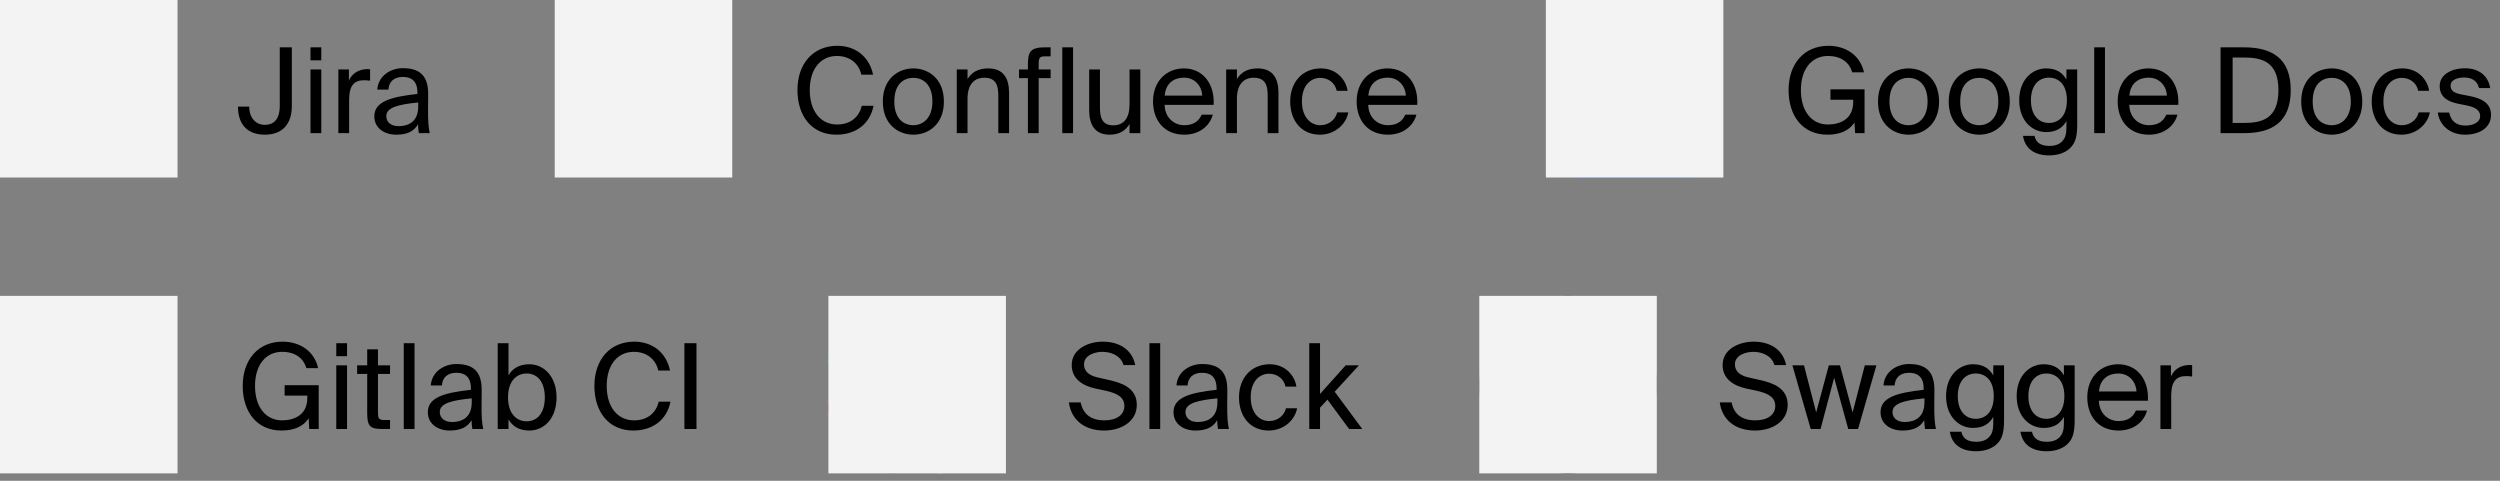 <svg width="338" height="65" viewBox="0 0 338 65" fill="none" xmlns="http://www.w3.org/2000/svg">
<rect x="0" y="0" width="338" height="65" fill="#808080" stroke="none"/>
<path d="M22.254 11.4L12.9 2.07L12 1.17L4.974 8.196L1.758 11.4C1.678 11.48 1.615 11.575 1.571 11.679C1.528 11.783 1.506 11.895 1.506 12.008C1.506 12.12 1.528 12.232 1.571 12.336C1.615 12.441 1.678 12.536 1.758 12.615L8.184 19.053L12 22.875L19.041 15.843L19.149 15.735L22.254 12.627C22.336 12.547 22.401 12.452 22.445 12.347C22.489 12.241 22.512 12.128 22.512 12.014C22.512 11.899 22.489 11.786 22.445 11.681C22.401 11.575 22.336 11.48 22.254 11.4ZM12 15.231L8.79 12.021L12 8.811L15.21 12.021L12 15.231Z" fill="#2684FF"/>
<path d="M12.001 8.811C10.996 7.799 10.432 6.431 10.432 5.005C10.432 3.58 10.996 2.212 12.001 1.2L4.963 8.211L8.785 12.033L12.001 8.811Z" fill="url(#paint0_linear)"/>
<path d="M15.225 12L12 15.231C12.502 15.733 12.901 16.328 13.173 16.984C13.445 17.64 13.585 18.343 13.585 19.053C13.585 19.763 13.445 20.466 13.173 21.122C12.901 21.778 12.502 22.373 12 22.875L19.05 15.834L15.225 12Z" fill="url(#paint1_linear)"/>
<g style="mix-blend-mode:color">
<rect width="24" height="24" fill="#f3f3f3"/>
</g>
<path d="M37.824 14.304C37.824 16.416 36.752 16.88 35.808 16.88C34.656 16.88 33.696 16.016 33.696 14.416H32.176C32.176 16.928 33.552 18.208 35.808 18.208C38.096 18.208 39.456 16.864 39.456 14.32V6.4H37.824V14.304ZM41.98 9.392V18H43.436V9.392H41.98ZM41.98 6.4V8.16H43.436V6.4H41.98ZM50.034 9.36C49.858 9.344 49.746 9.344 49.602 9.344C48.466 9.392 47.602 9.92 47.17 10.896V9.392H45.746V18H47.202V13.488C47.202 11.584 47.874 10.848 49.218 10.848C49.458 10.848 49.73 10.864 50.034 10.912V9.36ZM56.545 14.4C56.545 16.432 55.249 17.056 53.889 17.056C52.849 17.056 52.225 16.512 52.225 15.696C52.225 14.512 53.905 14.112 56.545 13.856V14.4ZM53.569 18.208C55.105 18.208 55.985 17.712 56.513 16.816C56.529 17.328 56.577 17.68 56.625 18H58.097C57.921 17.184 57.857 16.208 57.873 14.752L57.889 12.768C57.905 10.336 56.849 9.216 54.465 9.216C52.801 9.216 51.137 10.256 51.009 12.112H52.513C52.577 11.04 53.265 10.4 54.481 10.4C55.569 10.4 56.433 10.912 56.433 12.496V12.704C52.913 13.088 50.609 13.696 50.609 15.728C50.609 17.312 51.953 18.208 53.569 18.208Z" fill="black"/>
<path d="M77.811 17.025C77.607 17.358 77.376 17.748 77.193 18.057C77.113 18.197 77.09 18.363 77.129 18.52C77.167 18.677 77.264 18.813 77.4 18.9L81.501 21.432C81.573 21.476 81.652 21.506 81.734 21.519C81.817 21.532 81.901 21.528 81.983 21.509C82.064 21.489 82.14 21.453 82.208 21.403C82.275 21.353 82.332 21.291 82.374 21.219C82.539 20.943 82.749 20.586 82.974 20.205C84.6 17.535 86.247 17.862 89.19 19.263L93.258 21.195C93.335 21.232 93.417 21.252 93.502 21.256C93.586 21.26 93.67 21.247 93.75 21.217C93.829 21.188 93.901 21.143 93.963 21.085C94.024 21.027 94.073 20.957 94.107 20.88L96.06 16.47C96.127 16.32 96.133 16.151 96.077 15.997C96.021 15.843 95.907 15.717 95.76 15.645C94.902 15.24 93.195 14.445 91.665 13.695C86.1 11.007 81.405 11.184 77.811 17.025Z" fill="url(#paint2_linear)"/>
<path d="M96.201 7.002C96.408 6.669 96.639 6.279 96.819 5.97C96.902 5.827 96.926 5.658 96.885 5.497C96.844 5.337 96.742 5.2 96.6 5.115L92.505 2.583C92.434 2.539 92.355 2.509 92.272 2.496C92.189 2.483 92.105 2.487 92.024 2.506C91.942 2.526 91.866 2.562 91.799 2.612C91.731 2.662 91.675 2.724 91.632 2.796C91.47 3.072 91.257 3.429 91.032 3.81C89.4 6.492 87.768 6.165 84.822 4.764L80.757 2.832C80.682 2.795 80.6 2.773 80.516 2.769C80.432 2.764 80.348 2.776 80.269 2.803C80.19 2.831 80.118 2.875 80.055 2.931C79.993 2.988 79.943 3.056 79.908 3.132L77.955 7.554C77.888 7.704 77.881 7.874 77.937 8.029C77.993 8.183 78.107 8.31 78.255 8.382C79.116 8.787 80.823 9.582 82.35 10.332C87.9 13.02 92.61 12.843 96.201 7.002Z" fill="url(#paint3_linear)"/>
<g style="mix-blend-mode:color">
<rect x="75" width="24" height="24" fill="#f3f3f3"/>
</g>
<path d="M116.52 14.304C116.152 15.792 115.032 16.832 113.176 16.832C111.016 16.832 109.48 15.12 109.48 12.176C109.48 9.168 111.08 7.568 113.128 7.568C114.968 7.568 116.12 8.64 116.456 10.096H118.04C117.528 7.616 115.608 6.192 113.208 6.192C109.944 6.192 107.816 8.592 107.816 12.176C107.816 15.696 109.752 18.208 113.08 18.208C115.592 18.208 117.592 16.864 118.104 14.304H116.52ZM120.91 13.728C120.91 11.376 122.158 10.528 123.486 10.528C124.814 10.528 126.062 11.424 126.062 13.728C126.062 15.936 124.814 16.928 123.486 16.928C122.158 16.928 120.91 16.032 120.91 13.728ZM123.486 9.248C121.486 9.248 119.358 10.608 119.358 13.728C119.358 16.848 121.486 18.208 123.486 18.208C125.486 18.208 127.614 16.848 127.614 13.728C127.614 10.608 125.486 9.248 123.486 9.248ZM130.811 9.392H129.355V18H130.811V13.328C130.811 11.472 131.675 10.512 133.083 10.512C134.747 10.512 134.971 11.664 134.971 12.992V18H136.427V12.56C136.427 10.592 135.675 9.248 133.595 9.248C132.139 9.248 131.307 9.872 130.811 10.688V9.392ZM138.973 9.392H137.773V10.56H138.973V18H140.429V10.56H142.045V9.392H140.429V8.688C140.429 7.792 140.557 7.616 141.325 7.616H142.045V6.4H141.293C139.325 6.4 138.973 6.976 138.973 8.768V9.392ZM145.077 6.4H143.621V18H145.077V6.4ZM152.714 18H154.17V9.392H152.714V14.128C152.714 15.984 151.914 16.944 150.522 16.944C148.922 16.944 148.714 15.792 148.714 14.464V9.392H147.258V14.896C147.258 16.864 148.026 18.208 150.01 18.208C151.434 18.208 152.218 17.584 152.714 16.768V18ZM164.08 14.176C164.256 11.44 162.704 9.248 160.064 9.248C157.712 9.248 155.888 10.976 155.888 13.712C155.888 16.256 157.392 18.208 160.112 18.208C162.208 18.208 163.584 16.976 163.968 15.504H162.464C162.096 16.352 161.392 16.928 160.112 16.928C158.848 16.928 157.504 16.032 157.456 14.176H164.08ZM160.064 10.496C161.616 10.496 162.496 11.712 162.544 12.928H157.472C157.6 11.2 158.784 10.496 160.064 10.496ZM167.233 9.392H165.777V18H167.233V13.328C167.233 11.472 168.097 10.512 169.505 10.512C171.169 10.512 171.393 11.664 171.393 12.992V18H172.849V12.56C172.849 10.592 172.097 9.248 170.017 9.248C168.561 9.248 167.729 9.872 167.233 10.688V9.392ZM178.595 9.248C176.051 9.248 174.435 11.152 174.435 13.712C174.435 16.336 175.971 18.208 178.451 18.208C180.467 18.208 181.987 16.816 182.291 15.2H180.787C180.579 16.096 179.731 16.928 178.499 16.928C177.219 16.928 176.019 15.872 176.019 13.696C176.019 11.536 177.219 10.528 178.499 10.528C179.635 10.528 180.515 11.248 180.723 12.272H182.195C181.987 10.8 180.707 9.248 178.595 9.248ZM191.611 14.176C191.787 11.44 190.235 9.248 187.595 9.248C185.243 9.248 183.419 10.976 183.419 13.712C183.419 16.256 184.923 18.208 187.643 18.208C189.739 18.208 191.115 16.976 191.499 15.504H189.995C189.627 16.352 188.923 16.928 187.643 16.928C186.379 16.928 185.035 16.032 184.987 14.176H191.611ZM187.595 10.496C189.147 10.496 190.027 11.712 190.075 12.928H185.003C185.131 11.2 186.315 10.496 187.595 10.496Z" fill="black"/>
<path d="M213.275 24H228.913C229.41 24 229.812 23.597 229.812 23.1V5.906L223.906 0H213.275C212.778 0 212.375 0.403 212.375 0.9V23.1C212.375 23.597 212.778 24 213.275 24Z" fill="#3086F6"/>
<path d="M223.906 5.906V0L229.812 5.906H223.906Z" fill="#0C67D6"/>
<rect x="216.125" y="9.188" width="9.938" height="1.5" fill="#FDFFFF"/>
<rect x="216.125" y="12.375" width="9.938" height="1.5" fill="#FDFFFF"/>
<rect x="216.125" y="15.562" width="7.125" height="1.5" fill="#FDFFFF"/>
<g style="mix-blend-mode:color">
<rect x="209" width="24" height="24" fill="#f3f3f3"/>
</g>
<path d="M247.208 6.192C243.944 6.192 241.816 8.592 241.816 12.176C241.816 15.696 243.736 18.208 247.064 18.208C248.616 18.208 249.976 17.744 250.728 16.544L250.808 18H252.088V12.08H247.48V13.488H250.552V13.792C250.552 16.192 248.664 16.832 247.128 16.832C245 16.832 243.48 15.12 243.48 12.176C243.48 9.168 245.08 7.568 247.128 7.568C248.984 7.568 250.04 8.48 250.424 9.776H252.008C251.528 7.536 249.608 6.192 247.208 6.192ZM255.457 13.728C255.457 11.376 256.705 10.528 258.033 10.528C259.361 10.528 260.609 11.424 260.609 13.728C260.609 15.936 259.361 16.928 258.033 16.928C256.705 16.928 255.457 16.032 255.457 13.728ZM258.033 9.248C256.033 9.248 253.905 10.608 253.905 13.728C253.905 16.848 256.033 18.208 258.033 18.208C260.033 18.208 262.161 16.848 262.161 13.728C262.161 10.608 260.033 9.248 258.033 9.248ZM265.019 13.728C265.019 11.376 266.267 10.528 267.595 10.528C268.923 10.528 270.171 11.424 270.171 13.728C270.171 15.936 268.923 16.928 267.595 16.928C266.267 16.928 265.019 16.032 265.019 13.728ZM267.595 9.248C265.595 9.248 263.467 10.608 263.467 13.728C263.467 16.848 265.595 18.208 267.595 18.208C269.595 18.208 271.723 16.848 271.723 13.728C271.723 10.608 269.595 9.248 267.595 9.248ZM279.382 10.752C278.854 9.84 278.038 9.248 276.646 9.248C274.742 9.248 272.998 10.8 272.998 13.552C272.998 16.32 274.742 17.856 276.646 17.856C278.038 17.856 278.854 17.28 279.382 16.368V17.184C279.382 18.368 279.126 18.736 278.822 19.088C278.422 19.52 277.846 19.728 277.062 19.728C275.734 19.728 275.238 19.136 275.062 18.368H273.51C273.782 20.112 275.078 21.008 277.046 21.008C278.326 21.008 279.398 20.592 280.022 19.872C280.517 19.328 280.838 18.592 280.838 16.848V9.392H279.382V10.752ZM279.446 13.552C279.446 15.744 278.294 16.624 277.014 16.624C275.59 16.624 274.582 15.536 274.582 13.552C274.582 11.584 275.59 10.496 277.014 10.496C278.294 10.496 279.446 11.376 279.446 13.552ZM284.592 6.4H283.136V18H284.592V6.4ZM294.502 14.176C294.678 11.44 293.126 9.248 290.486 9.248C288.134 9.248 286.31 10.976 286.31 13.712C286.31 16.256 287.814 18.208 290.534 18.208C292.63 18.208 294.006 16.976 294.39 15.504H292.886C292.518 16.352 291.814 16.928 290.534 16.928C289.27 16.928 287.926 16.032 287.878 14.176H294.502ZM290.486 10.496C292.038 10.496 292.918 11.712 292.966 12.928H287.894C288.022 11.2 289.206 10.496 290.486 10.496ZM308.044 12.192C308.044 16.144 305.724 16.624 303.34 16.624H301.852V7.776H303.34C305.724 7.776 308.044 8.256 308.044 12.192ZM300.22 6.4V18H303.388C307.052 18 309.708 16.608 309.708 12.192C309.708 7.792 307.052 6.4 303.388 6.4H300.22ZM312.675 13.728C312.675 11.376 313.923 10.528 315.251 10.528C316.579 10.528 317.827 11.424 317.827 13.728C317.827 15.936 316.579 16.928 315.251 16.928C313.923 16.928 312.675 16.032 312.675 13.728ZM315.251 9.248C313.251 9.248 311.123 10.608 311.123 13.728C311.123 16.848 313.251 18.208 315.251 18.208C317.251 18.208 319.379 16.848 319.379 13.728C319.379 10.608 317.251 9.248 315.251 9.248ZM324.814 9.248C322.27 9.248 320.654 11.152 320.654 13.712C320.654 16.336 322.19 18.208 324.67 18.208C326.686 18.208 328.206 16.816 328.51 15.2H327.006C326.798 16.096 325.95 16.928 324.718 16.928C323.438 16.928 322.238 15.872 322.238 13.696C322.238 11.536 323.438 10.528 324.718 10.528C325.854 10.528 326.734 11.248 326.942 12.272H328.414C328.206 10.8 326.926 9.248 324.814 9.248ZM336.678 11.904C336.406 10.256 335.158 9.232 333.286 9.232C331.382 9.232 329.846 10.112 329.846 11.632C329.846 13.248 331.126 13.76 332.294 14.016L333.574 14.272C334.502 14.48 335.318 14.816 335.318 15.696C335.318 16.512 334.422 16.976 333.318 16.976C332.038 16.976 331.366 16.32 331.126 15.216H329.59C329.766 16.72 331.03 18.208 333.286 18.208C335.254 18.208 336.79 17.248 336.79 15.536C336.79 13.888 335.414 13.264 333.846 12.976L332.63 12.736C331.798 12.56 331.318 12.256 331.318 11.568C331.318 10.784 332.278 10.48 333.126 10.48C334.15 10.48 334.918 10.88 335.158 11.904H336.678Z" fill="black"/>
<path d="M12.085 63.196L16.405 49.847H7.771L12.085 63.196Z" fill="#E24329"/>
<path d="M1.72 49.847L0.404 53.903C0.285 54.271 0.414 54.677 0.728 54.907L12.084 63.195L1.72 49.847Z" fill="#FCA326"/>
<path d="M1.72 49.847H7.77L5.166 41.809C5.033 41.397 4.452 41.397 4.314 41.809L1.72 49.847Z" fill="#E24329"/>
<path d="M22.456 49.847L23.766 53.903C23.885 54.271 23.757 54.677 23.443 54.907L12.085 63.196L22.456 49.847Z" fill="#FCA326"/>
<path d="M22.455 49.847H16.404L19.004 41.809C19.137 41.397 19.718 41.397 19.856 41.809L22.455 49.847Z" fill="#E24329"/>
<path d="M12.085 63.196L16.405 49.847H22.456L12.085 63.196Z" fill="#FC6D26"/>
<path d="M12.084 63.196L1.72 49.847H7.77L12.084 63.196Z" fill="#FC6D26"/>
<g style="mix-blend-mode:color">
<rect y="40" width="24" height="24" fill="#f3f3f3"/>
</g>
<path d="M38.208 46.192C34.944 46.192 32.816 48.592 32.816 52.176C32.816 55.696 34.736 58.208 38.064 58.208C39.616 58.208 40.976 57.744 41.728 56.544L41.808 58H43.088V52.08H38.48V53.488H41.552V53.792C41.552 56.192 39.664 56.832 38.128 56.832C36 56.832 34.48 55.12 34.48 52.176C34.48 49.168 36.08 47.568 38.128 47.568C39.984 47.568 41.04 48.48 41.424 49.776H43.008C42.528 47.536 40.608 46.192 38.208 46.192ZM45.465 49.392V58H46.92V49.392H45.465ZM45.465 46.4V48.16H46.92V46.4H45.465ZM49.646 49.392H48.286V50.56H49.646V55.84C49.646 57.632 50.03 58 51.678 58H52.734V56.784H51.998C51.166 56.784 51.102 56.56 51.102 55.664V50.56H52.734V49.392H51.102V47.232H49.646V49.392ZM56.045 46.4H54.59V58H56.045V46.4ZM63.779 54.4C63.779 56.432 62.483 57.056 61.123 57.056C60.083 57.056 59.459 56.512 59.459 55.696C59.459 54.512 61.139 54.112 63.779 53.856V54.4ZM60.803 58.208C62.339 58.208 63.219 57.712 63.747 56.816C63.763 57.328 63.811 57.68 63.859 58H65.331C65.155 57.184 65.091 56.208 65.107 54.752L65.123 52.768C65.139 50.336 64.083 49.216 61.699 49.216C60.035 49.216 58.371 50.256 58.243 52.112H59.747C59.811 51.04 60.499 50.4 61.715 50.4C62.803 50.4 63.667 50.912 63.667 52.496V52.704C60.147 53.088 57.843 53.696 57.843 55.728C57.843 57.312 59.187 58.208 60.803 58.208ZM68.685 53.728C68.685 51.456 69.901 50.496 71.197 50.496C72.685 50.496 73.661 51.664 73.661 53.728C73.661 55.792 72.685 56.96 71.197 56.96C69.901 56.96 68.685 56 68.685 53.728ZM67.293 46.4V58H68.749V56.704C69.277 57.616 70.173 58.208 71.565 58.208C73.549 58.208 75.245 56.592 75.245 53.728C75.245 50.912 73.549 49.248 71.565 49.248C70.173 49.248 69.277 49.84 68.749 50.752V46.4H67.293ZM89.067 54.304C88.699 55.792 87.579 56.832 85.723 56.832C83.563 56.832 82.027 55.12 82.027 52.176C82.027 49.168 83.627 47.568 85.675 47.568C87.515 47.568 88.667 48.64 89.003 50.096H90.587C90.075 47.616 88.155 46.192 85.755 46.192C82.491 46.192 80.363 48.592 80.363 52.176C80.363 55.696 82.299 58.208 85.627 58.208C88.139 58.208 90.139 56.864 90.651 54.304H89.067ZM94.164 46.4H92.532V58H94.164V46.4Z" fill="black"/>
<path d="M120.761 40.059C119.441 40.059 118.372 41.131 118.372 42.453C118.371 42.767 118.433 43.078 118.553 43.368C118.673 43.659 118.849 43.923 119.07 44.145C119.292 44.367 119.556 44.544 119.846 44.664C120.136 44.785 120.447 44.847 120.761 44.847H123.15V42.453C123.151 41.819 122.899 41.21 122.451 40.761C122.003 40.312 121.395 40.06 120.761 40.059ZM120.761 46.443H114.389C113.07 46.443 112 47.515 112 48.837C112 50.16 113.07 51.231 114.389 51.231H120.761C122.08 51.231 123.15 50.16 123.15 48.837C123.15 47.515 122.08 46.443 120.761 46.443Z" fill="#36C5F0"/>
<path d="M135.894 48.837C135.894 47.515 134.824 46.443 133.504 46.443C132.184 46.443 131.115 47.515 131.115 48.837V51.231H133.504C134.138 51.231 134.746 50.978 135.195 50.529C135.643 50.08 135.894 49.472 135.894 48.837ZM129.522 48.837V42.453C129.522 41.819 129.271 41.21 128.823 40.761C128.375 40.312 127.767 40.06 127.132 40.059C125.813 40.059 124.743 41.131 124.743 42.453V48.837C124.743 50.16 125.813 51.232 127.132 51.232C127.767 51.231 128.375 50.979 128.823 50.53C129.271 50.081 129.522 49.472 129.522 48.838" fill="#2EB67D"/>
<path d="M127.132 64C127.767 63.999 128.375 63.747 128.823 63.298C129.271 62.849 129.522 62.24 129.522 61.606C129.522 60.972 129.271 60.363 128.823 59.914C128.375 59.465 127.767 59.213 127.132 59.212H124.743V61.606C124.743 62.928 125.813 64 127.132 64ZM127.132 57.616H133.504C134.824 57.616 135.894 56.544 135.894 55.222C135.894 54.587 135.643 53.979 135.195 53.53C134.746 53.081 134.138 52.828 133.504 52.828H127.132C125.813 52.828 124.743 53.9 124.743 55.222C124.743 55.536 124.804 55.847 124.924 56.137C125.044 56.427 125.22 56.691 125.442 56.913C125.664 57.136 125.927 57.312 126.217 57.433C126.507 57.553 126.818 57.615 127.132 57.616" fill="#ECB22E"/>
<path d="M112 55.222C112 55.536 112.061 55.847 112.181 56.137C112.301 56.427 112.477 56.691 112.699 56.913C112.921 57.136 113.184 57.312 113.474 57.433C113.764 57.553 114.075 57.615 114.389 57.616C115.024 57.615 115.632 57.362 116.08 56.913C116.528 56.465 116.779 55.856 116.779 55.222V52.828H114.389C113.07 52.828 112 53.9 112 55.222ZM118.372 55.222V61.606C118.372 62.928 119.441 64 120.761 64C121.395 63.999 122.003 63.747 122.451 63.298C122.899 62.849 123.151 62.24 123.15 61.606V55.222C123.151 54.907 123.089 54.596 122.969 54.306C122.849 54.016 122.673 53.752 122.451 53.53C122.23 53.307 121.966 53.131 121.676 53.011C121.386 52.89 121.075 52.828 120.761 52.828C119.441 52.828 118.372 53.9 118.372 55.222Z" fill="#E01E5A"/>
<g style="mix-blend-mode:color">
<rect x="112" y="40" width="24" height="24" fill="#f3f3f3"/>
</g>
<path d="M144.896 49.36C144.896 51.28 146.48 52.176 148.08 52.528L149.52 52.832C150.96 53.168 152.016 53.648 152.016 54.88C152.016 56.032 151.04 56.832 149.312 56.832C147.52 56.832 146.416 56 146.112 54.4H144.512C144.816 56.704 146.544 58.208 149.28 58.208C151.584 58.208 153.696 56.992 153.696 54.736C153.696 52.4 151.568 51.728 149.792 51.344L148.448 51.04C147.36 50.8 146.56 50.288 146.56 49.264C146.56 47.968 148.128 47.568 149.024 47.568C150.176 47.568 151.52 48.032 151.904 49.36H153.488C153.024 47.136 151.184 46.192 149.088 46.192C147.216 46.192 144.896 47.136 144.896 49.36ZM156.858 46.4H155.402V58H156.858V46.4ZM164.592 54.4C164.592 56.432 163.296 57.056 161.936 57.056C160.896 57.056 160.272 56.512 160.272 55.696C160.272 54.512 161.952 54.112 164.592 53.856V54.4ZM161.616 58.208C163.152 58.208 164.032 57.712 164.56 56.816C164.576 57.328 164.624 57.68 164.672 58H166.144C165.968 57.184 165.904 56.208 165.92 54.752L165.936 52.768C165.952 50.336 164.896 49.216 162.512 49.216C160.848 49.216 159.184 50.256 159.056 52.112H160.56C160.624 51.04 161.312 50.4 162.528 50.4C163.616 50.4 164.48 50.912 164.48 52.496V52.704C160.96 53.088 158.656 53.696 158.656 55.728C158.656 57.312 160 58.208 161.616 58.208ZM171.673 49.248C169.129 49.248 167.513 51.152 167.513 53.712C167.513 56.336 169.049 58.208 171.529 58.208C173.545 58.208 175.065 56.816 175.369 55.2H173.865C173.657 56.096 172.809 56.928 171.577 56.928C170.297 56.928 169.097 55.872 169.097 53.696C169.097 51.536 170.297 50.528 171.577 50.528C172.713 50.528 173.593 51.248 173.801 52.272H175.273C175.065 50.8 173.785 49.248 171.673 49.248ZM177.011 46.4V58H178.467V55.12L179.475 54.032L182.403 58H184.179L180.451 52.96L183.731 49.392H181.939L178.467 53.264V46.4H177.011Z" fill="black"/>
<path d="M211.915 63.348C205.61 63.348 200.48 58.219 200.48 51.914C200.48 45.609 205.61 40.48 211.915 40.48C218.22 40.48 223.349 45.609 223.349 51.914C223.349 58.219 218.22 63.348 211.915 63.348Z" fill="#85EA2D"/>
<path d="M212.006 41.145C218.006 41.145 222.868 46.007 222.868 52.007C222.868 58.005 218.006 62.868 212.006 62.868C206.008 62.868 201.145 58.005 201.145 52.007C201.145 46.008 206.008 41.145 212.006 41.145ZM212.006 40C205.386 40 200 45.386 200 52.007C200 58.627 205.386 64.013 212.006 64.013C218.627 64.013 224.013 58.627 224.013 52.007C224.013 45.386 218.627 40 212.006 40Z" fill="#173647"/>
<path d="M207.662 48.014C207.625 48.425 207.676 48.85 207.648 49.266C207.616 49.681 207.565 50.092 207.482 50.503C207.367 51.089 207.002 51.533 206.499 51.902C207.478 52.539 207.588 53.527 207.653 54.529C207.685 55.069 207.671 55.614 207.727 56.15C207.768 56.565 207.93 56.671 208.359 56.685C208.535 56.69 208.715 56.685 208.918 56.685V57.968C207.649 58.185 206.601 57.825 206.342 56.75C206.259 56.357 206.203 55.956 206.185 55.549C206.157 55.12 206.203 54.691 206.171 54.261C206.079 53.084 205.926 52.687 204.8 52.631V51.168C204.883 51.149 204.961 51.136 205.044 51.126C205.663 51.094 205.926 50.905 206.06 50.295C206.125 49.954 206.162 49.607 206.175 49.257C206.222 48.587 206.203 47.904 206.319 47.239C206.48 46.283 207.071 45.822 208.055 45.766C208.332 45.752 208.613 45.766 208.932 45.766V47.078C208.798 47.087 208.683 47.105 208.563 47.105C207.764 47.077 207.722 47.35 207.662 48.014ZM209.199 51.052H209.181C208.719 51.029 208.322 51.389 208.299 51.851C208.276 52.318 208.636 52.715 209.098 52.737H209.153C209.61 52.765 210.003 52.414 210.03 51.957V51.911C210.04 51.445 209.666 51.062 209.199 51.052ZM212.094 51.052C211.647 51.038 211.272 51.389 211.259 51.833C211.259 51.861 211.259 51.884 211.263 51.911C211.263 52.414 211.605 52.738 212.122 52.738C212.63 52.738 212.949 52.405 212.949 51.884C212.944 51.38 212.607 51.048 212.094 51.052ZM215.059 51.052C214.588 51.043 214.195 51.417 214.181 51.888C214.181 52.359 214.56 52.737 215.031 52.737H215.04C215.465 52.811 215.894 52.401 215.922 51.907C215.945 51.449 215.529 51.052 215.059 51.052ZM219.126 51.122C218.59 51.099 218.323 50.919 218.189 50.41C218.106 50.087 218.055 49.75 218.037 49.418C218 48.799 218.004 48.176 217.963 47.557C217.866 46.089 216.804 45.577 215.262 45.83V47.105C215.506 47.105 215.696 47.105 215.885 47.109C216.213 47.114 216.462 47.239 216.494 47.603C216.527 47.936 216.527 48.273 216.559 48.61C216.624 49.28 216.661 49.958 216.776 50.618C216.878 51.163 217.252 51.569 217.718 51.902C216.901 52.451 216.661 53.236 216.619 54.118C216.596 54.723 216.582 55.332 216.55 55.942C216.522 56.496 216.328 56.676 215.77 56.69C215.613 56.694 215.46 56.708 215.285 56.717V58.024C215.613 58.024 215.913 58.042 216.213 58.024C217.145 57.968 217.709 57.516 217.893 56.611C217.972 56.112 218.018 55.609 218.032 55.106C218.064 54.644 218.06 54.178 218.106 53.721C218.175 53.005 218.503 52.71 219.219 52.664C219.288 52.654 219.352 52.641 219.417 52.618V51.154C219.297 51.14 219.214 51.126 219.126 51.122Z" fill="#173647"/>
<g style="mix-blend-mode:color">
<rect x="200" y="40" width="24" height="24" fill="#f3f3f3"/>
</g>
<path d="M232.896 49.36C232.896 51.28 234.48 52.176 236.08 52.528L237.52 52.832C238.96 53.168 240.016 53.648 240.016 54.88C240.016 56.032 239.04 56.832 237.312 56.832C235.52 56.832 234.416 56 234.112 54.4H232.512C232.816 56.704 234.544 58.208 237.28 58.208C239.584 58.208 241.696 56.992 241.696 54.736C241.696 52.4 239.568 51.728 237.792 51.344L236.448 51.04C235.36 50.8 234.56 50.288 234.56 49.264C234.56 47.968 236.128 47.568 237.024 47.568C238.176 47.568 239.52 48.032 239.904 49.36H241.488C241.024 47.136 239.184 46.192 237.088 46.192C235.216 46.192 232.896 47.136 232.896 49.36ZM245.546 55.76L243.898 49.392H242.33L244.81 58H246.138L247.978 51.072L249.882 58H251.21L253.69 49.392H252.122L250.474 55.76L248.762 49.392H247.258L245.546 55.76ZM260.185 54.4C260.185 56.432 258.889 57.056 257.529 57.056C256.489 57.056 255.865 56.512 255.865 55.696C255.865 54.512 257.545 54.112 260.185 53.856V54.4ZM257.209 58.208C258.745 58.208 259.625 57.712 260.153 56.816C260.169 57.328 260.217 57.68 260.265 58H261.737C261.561 57.184 261.497 56.208 261.513 54.752L261.529 52.768C261.545 50.336 260.489 49.216 258.105 49.216C256.441 49.216 254.777 50.256 254.649 52.112H256.153C256.217 51.04 256.905 50.4 258.121 50.4C259.209 50.4 260.073 50.912 260.073 52.496V52.704C256.553 53.088 254.249 53.696 254.249 55.728C254.249 57.312 255.593 58.208 257.209 58.208ZM269.491 50.752C268.963 49.84 268.147 49.248 266.755 49.248C264.851 49.248 263.107 50.8 263.107 53.552C263.107 56.32 264.851 57.856 266.755 57.856C268.147 57.856 268.963 57.28 269.491 56.368V57.184C269.491 58.368 269.235 58.736 268.931 59.088C268.531 59.52 267.955 59.728 267.171 59.728C265.843 59.728 265.347 59.136 265.171 58.368H263.619C263.891 60.112 265.187 61.008 267.155 61.008C268.435 61.008 269.507 60.592 270.131 59.872C270.627 59.328 270.947 58.592 270.947 56.848V49.392H269.491V50.752ZM269.555 53.552C269.555 55.744 268.403 56.624 267.123 56.624C265.699 56.624 264.691 55.536 264.691 53.552C264.691 51.584 265.699 50.496 267.123 50.496C268.403 50.496 269.555 51.376 269.555 53.552ZM279.038 50.752C278.51 49.84 277.694 49.248 276.302 49.248C274.398 49.248 272.654 50.8 272.654 53.552C272.654 56.32 274.398 57.856 276.302 57.856C277.694 57.856 278.51 57.28 279.038 56.368V57.184C279.038 58.368 278.782 58.736 278.478 59.088C278.078 59.52 277.502 59.728 276.718 59.728C275.39 59.728 274.894 59.136 274.718 58.368H273.166C273.438 60.112 274.734 61.008 276.702 61.008C277.982 61.008 279.054 60.592 279.678 59.872C280.174 59.328 280.494 58.592 280.494 56.848V49.392H279.038V50.752ZM279.102 53.552C279.102 55.744 277.95 56.624 276.67 56.624C275.246 56.624 274.238 55.536 274.238 53.552C274.238 51.584 275.246 50.496 276.67 50.496C277.95 50.496 279.102 51.376 279.102 53.552ZM290.393 54.176C290.569 51.44 289.017 49.248 286.377 49.248C284.025 49.248 282.201 50.976 282.201 53.712C282.201 56.256 283.705 58.208 286.425 58.208C288.521 58.208 289.897 56.976 290.281 55.504H288.777C288.409 56.352 287.705 56.928 286.425 56.928C285.161 56.928 283.817 56.032 283.769 54.176H290.393ZM286.377 50.496C287.929 50.496 288.809 51.712 288.857 52.928H283.785C283.913 51.2 285.097 50.496 286.377 50.496ZM296.378 49.36C296.202 49.344 296.09 49.344 295.946 49.344C294.81 49.392 293.946 49.92 293.514 50.896V49.392H292.09V58H293.546V53.488C293.546 51.584 294.218 50.848 295.562 50.848C295.802 50.848 296.074 50.864 296.378 50.912V49.36Z" fill="black"/>
<defs>
<linearGradient id="paint0_linear" x1="11.434" y1="5.562" x2="6.952" y2="10.044" gradientUnits="userSpaceOnUse">
<stop offset="0.18" stop-color="#0052CC"/>
<stop offset="1" stop-color="#2684FF"/>
</linearGradient>
<linearGradient id="paint1_linear" x1="308.593" y1="680.486" x2="456.657" y2="584.436" gradientUnits="userSpaceOnUse">
<stop offset="0.18" stop-color="#0052CC"/>
<stop offset="1" stop-color="#2684FF"/>
</linearGradient>
<linearGradient id="paint2_linear" x1="95.937" y1="22.743" x2="83.529" y2="15.612" gradientUnits="userSpaceOnUse">
<stop stop-color="#0052CC"/>
<stop offset="0.92" stop-color="#2380FB"/>
<stop offset="1" stop-color="#2684FF"/>
</linearGradient>
<linearGradient id="paint3_linear" x1="-262924" y1="-24811.1" x2="-262473" y2="-24293.1" gradientUnits="userSpaceOnUse">
<stop stop-color="#0052CC"/>
<stop offset="0.92" stop-color="#2380FB"/>
<stop offset="1" stop-color="#2684FF"/>
</linearGradient>
</defs>
</svg>
